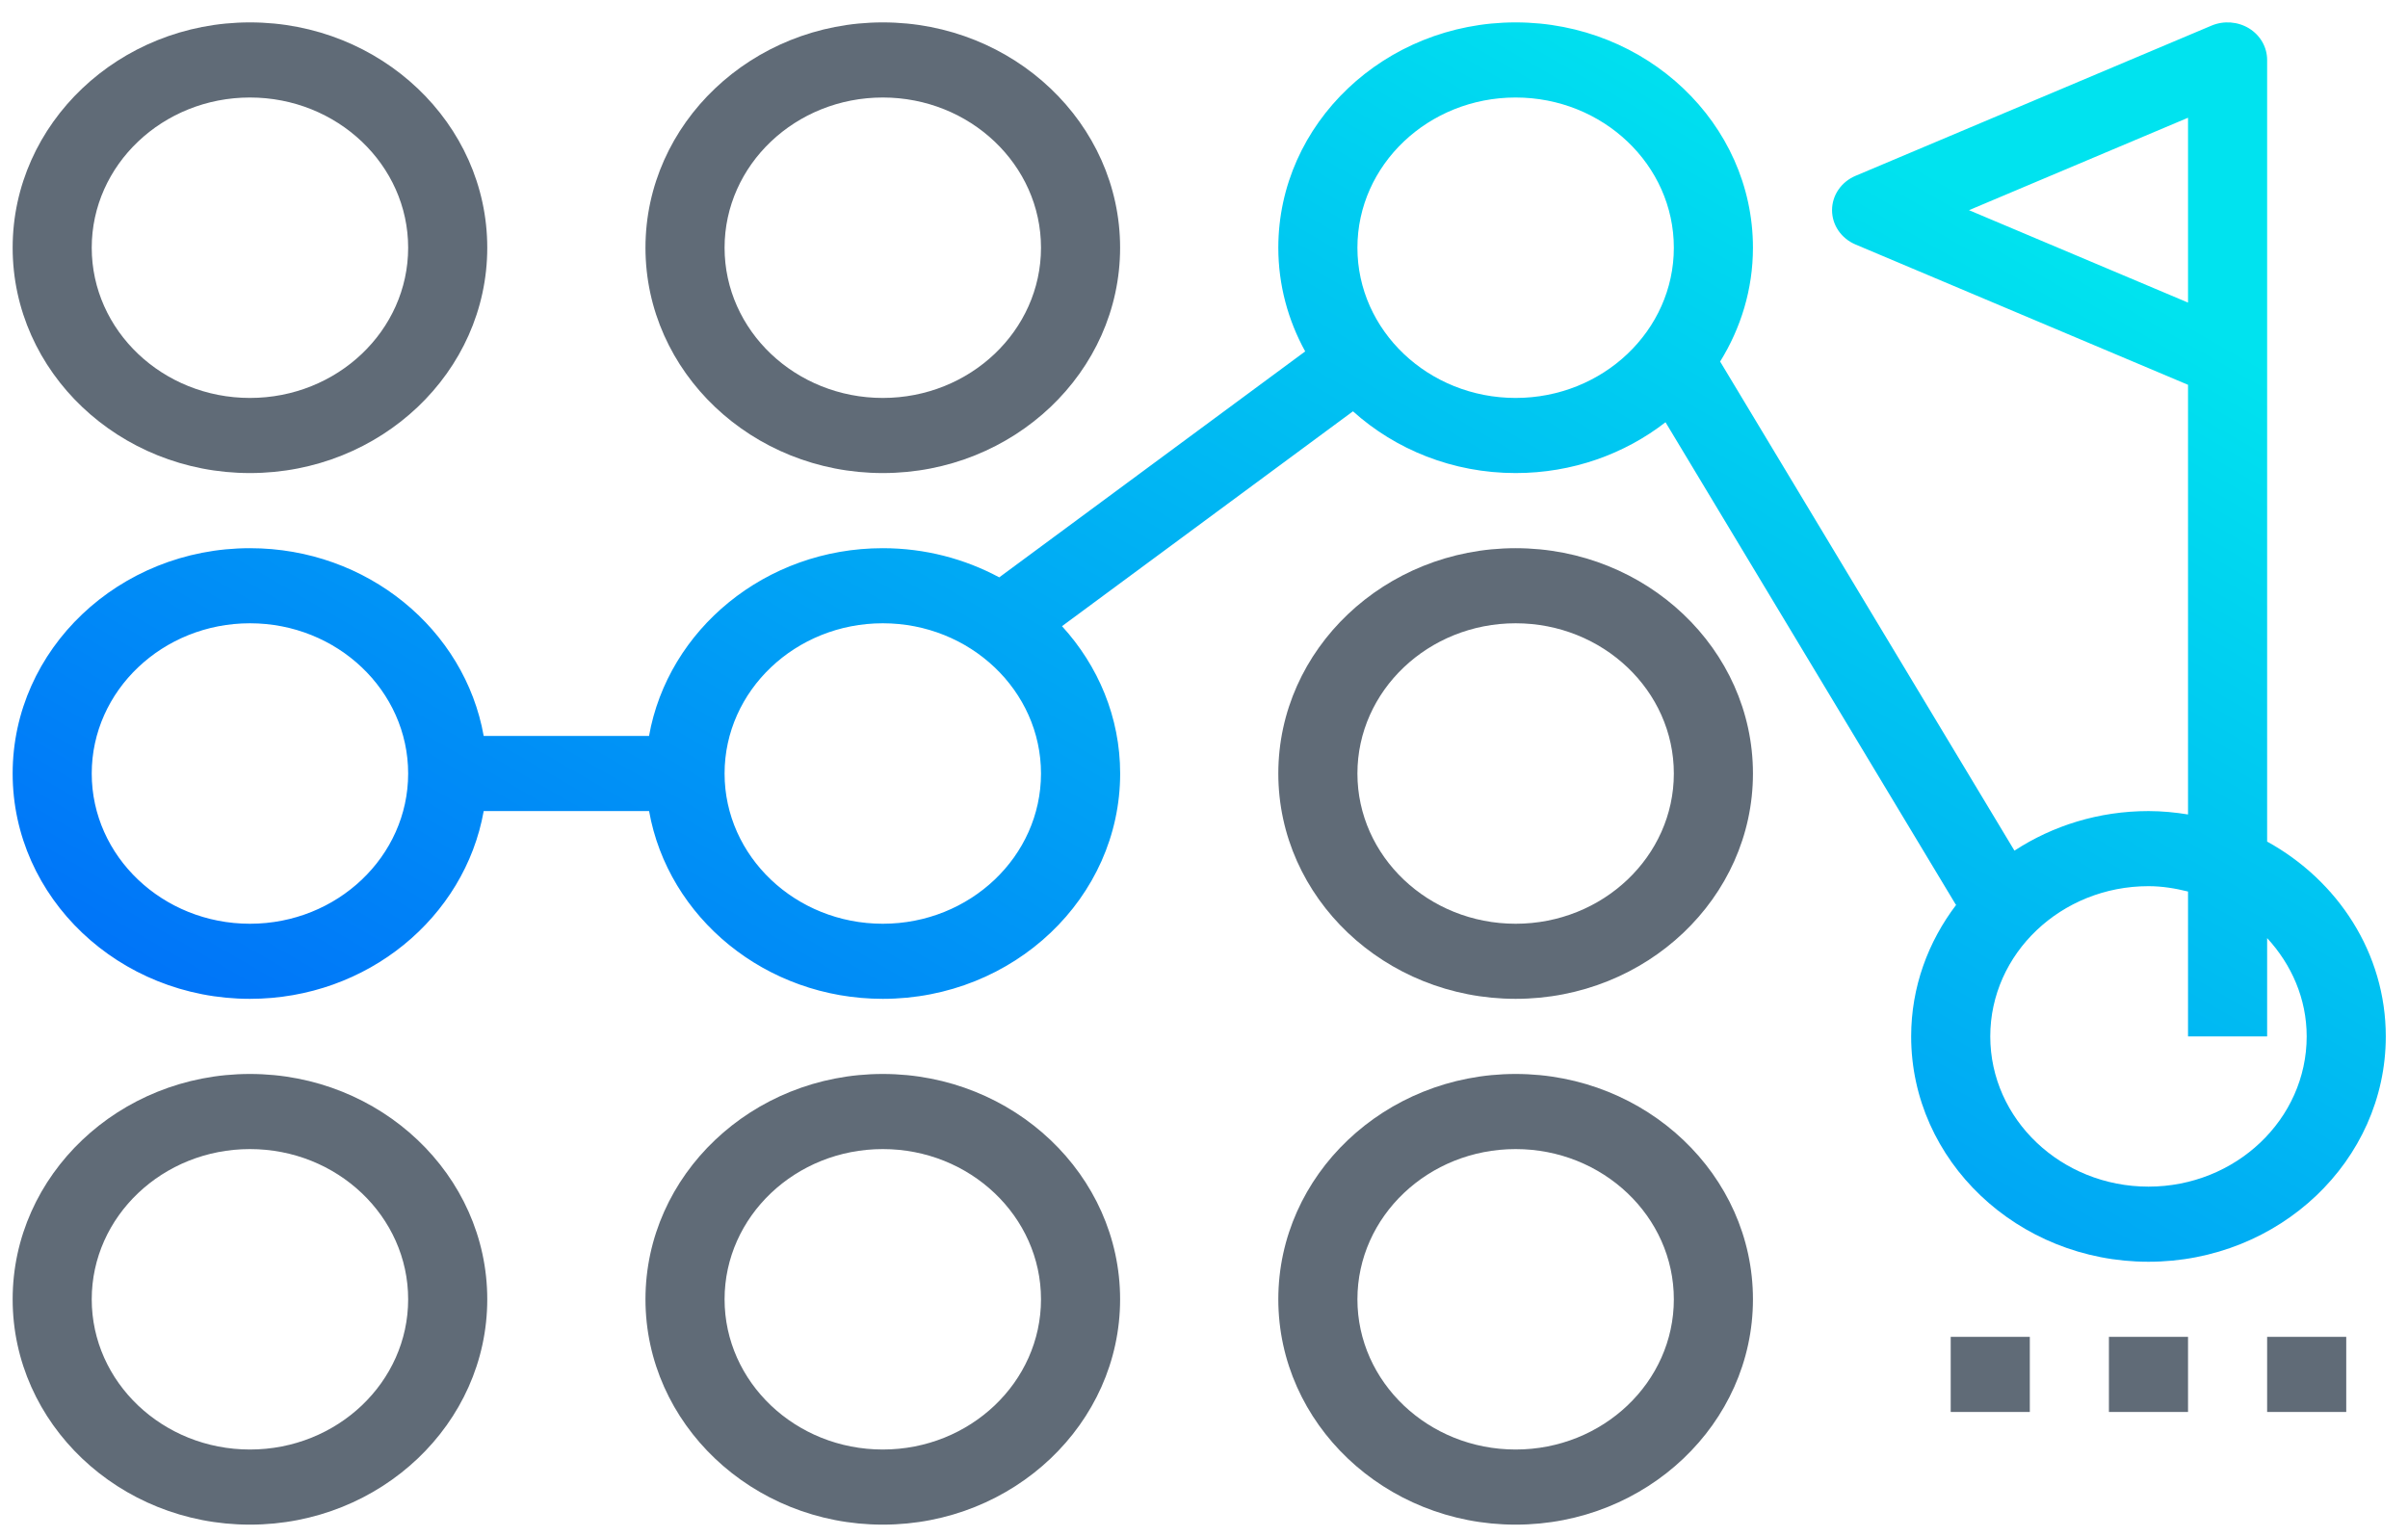 
<svg width="94px" height="60px" viewBox="0 0 94 60" version="1.1" xmlns="http://www.w3.org/2000/svg" xmlns:xlink="http://www.w3.org/1999/xlink">
    <!-- Generator: Sketch 48.2 (47327) - http://www.bohemiancoding.com/sketch -->
    <desc>Created with Sketch.</desc>
    <defs>
        <linearGradient x1="0%" y1="81.336%" x2="78.829%" y2="9.249%" id="linearGradient-1">
            <stop stop-color="#006DF9" offset="0%"></stop>
            <stop stop-color="#00E3EF" offset="100%"></stop>
        </linearGradient>
    </defs>
    <g id="Page-1" stroke="none" stroke-width="1" fill="none" fill-rule="evenodd">
        <g id="HD" transform="translate(-1378, -3261)">
            <g id="Omni-Digital-section-Copy" transform="translate(254.535, 3040.574)">
                <g id="Call-routing" transform="translate(934.197, 156.332)">
                    <g id="Group-12" transform="translate(91.272, 64.918)">
                        <g id="Group-6" transform="translate(97.983, 0)">
                            <path d="M34.474,41.107 C29.365,41.107 25.21,45.053 25.21,49.905 C25.21,54.757 29.365,58.703 34.474,58.703 C39.583,58.703 43.738,54.757 43.738,49.905 C43.738,45.053 39.583,41.107 34.474,41.107 L34.474,41.107 Z M34.474,55.77 C31.068,55.77 28.298,53.14 28.298,49.905 C28.298,46.67 31.068,44.04 34.474,44.04 C37.88,44.04 40.65,46.67 40.65,49.905 C40.65,53.14 37.88,55.77 34.474,55.77 L34.474,55.77 Z" id="Shape" fill="#606B77"></path>
                            <path d="M34.474,0.05 C29.365,0.05 25.21,3.996 25.21,8.848 C25.21,13.7 29.365,17.646 34.474,17.646 C39.583,17.646 43.738,13.7 43.738,8.848 C43.738,3.996 39.583,0.05 34.474,0.05 L34.474,0.05 Z M34.474,14.713 C31.068,14.713 28.298,12.083 28.298,8.848 C28.298,5.613 31.068,2.983 34.474,2.983 C37.88,2.983 40.65,5.613 40.65,8.848 C40.65,12.083 37.88,14.713 34.474,14.713 L34.474,14.713 Z" id="Shape" fill="#606B77"></path>
                            <path d="M9.77,41.107 C4.661,41.107 0.507,45.053 0.507,49.905 C0.507,54.757 4.661,58.703 9.77,58.703 C14.88,58.703 19.034,54.757 19.034,49.905 C19.034,45.053 14.88,41.107 9.77,41.107 L9.77,41.107 Z M9.77,55.77 C6.364,55.77 3.594,53.14 3.594,49.905 C3.594,46.67 6.364,44.04 9.77,44.04 C13.177,44.04 15.946,46.67 15.946,49.905 C15.946,53.14 13.177,55.77 9.77,55.77 L9.77,55.77 Z" id="Shape" fill="#606B77"></path>
                            <path d="M9.77,0.05 C4.661,0.05 0.507,3.996 0.507,8.848 C0.507,13.7 4.661,17.646 9.77,17.646 C14.88,17.646 19.034,13.7 19.034,8.848 C19.034,3.996 14.88,0.05 9.77,0.05 L9.77,0.05 Z M9.77,14.713 C6.364,14.713 3.594,12.083 3.594,8.848 C3.594,5.613 6.364,2.983 9.77,2.983 C13.177,2.983 15.946,5.613 15.946,8.848 C15.946,12.083 13.177,14.713 9.77,14.713 L9.77,14.713 Z" id="Shape" fill="#606B77"></path>
                            <path d="M59.178,20.579 C54.069,20.579 49.914,24.524 49.914,29.377 C49.914,34.229 54.069,38.174 59.178,38.174 C64.287,38.174 68.442,34.229 68.442,29.377 C68.442,24.524 64.287,20.579 59.178,20.579 L59.178,20.579 Z M59.178,35.242 C55.772,35.242 53.002,32.611 53.002,29.377 C53.002,26.142 55.772,23.511 59.178,23.511 C62.584,23.511 65.354,26.142 65.354,29.377 C65.354,32.611 62.584,35.242 59.178,35.242 L59.178,35.242 Z" id="Shape" fill="#606B77"></path>
                            <path d="M59.178,41.107 C54.069,41.107 49.914,45.053 49.914,49.905 C49.914,54.757 54.069,58.703 59.178,58.703 C64.287,58.703 68.442,54.757 68.442,49.905 C68.442,45.053 64.287,41.107 59.178,41.107 L59.178,41.107 Z M59.178,55.77 C55.772,55.77 53.002,53.14 53.002,49.905 C53.002,46.67 55.772,44.04 59.178,44.04 C62.584,44.04 65.354,46.67 65.354,49.905 C65.354,53.14 62.584,55.77 59.178,55.77 L59.178,55.77 Z" id="Shape" fill="#606B77"></path>
                            <path d="M88.514,32.034 L88.514,13.247 L88.514,2.983 L88.514,1.516 C88.514,1.019 88.25,0.557 87.812,0.286 C87.373,0.016 86.82,-0.025 86.343,0.176 L72.447,6.041 C71.888,6.277 71.53,6.801 71.53,7.382 C71.53,7.962 71.888,8.486 72.447,8.722 L85.426,14.2 L85.426,30.975 C84.923,30.894 84.409,30.843 83.882,30.843 C81.941,30.843 80.14,31.415 78.65,32.388 L67.161,13.292 C67.97,11.986 68.442,10.47 68.442,8.848 C68.442,3.996 64.287,0.05 59.178,0.05 C54.069,0.05 49.914,3.996 49.914,8.848 C49.914,10.308 50.297,11.684 50.963,12.896 L39.02,21.718 C37.675,20.996 36.126,20.579 34.474,20.579 C29.893,20.579 26.089,23.756 25.349,27.91 L18.895,27.91 C18.157,23.756 14.353,20.579 9.77,20.579 C4.661,20.579 0.507,24.524 0.507,29.377 C0.507,34.229 4.661,38.174 9.77,38.174 C14.352,38.174 18.156,34.997 18.895,30.843 L25.351,30.843 C26.089,34.997 29.893,38.174 34.476,38.174 C39.585,38.174 43.74,34.229 43.74,29.377 C43.74,27.177 42.88,25.168 41.47,23.624 L52.828,15.235 C54.486,16.725 56.719,17.646 59.178,17.646 C61.395,17.646 63.432,16.901 65.029,15.662 L76.365,34.503 L76.385,34.491 C75.279,35.941 74.618,37.717 74.618,39.641 C74.618,44.493 78.773,48.439 83.882,48.439 C88.991,48.439 93.146,44.493 93.146,39.641 C93.146,36.393 91.278,33.557 88.514,32.034 L88.514,32.034 Z M9.77,35.242 C6.364,35.242 3.594,32.611 3.594,29.377 C3.594,26.142 6.364,23.511 9.77,23.511 C13.177,23.511 15.946,26.142 15.946,29.377 C15.946,32.611 13.177,35.242 9.77,35.242 L9.77,35.242 Z M34.474,35.242 C31.068,35.242 28.298,32.611 28.298,29.377 C28.298,26.142 31.068,23.511 34.474,23.511 C37.88,23.511 40.65,26.142 40.65,29.377 C40.65,32.611 37.88,35.242 34.474,35.242 L34.474,35.242 Z M59.178,14.713 C55.772,14.713 53.002,12.083 53.002,8.848 C53.002,5.613 55.772,2.983 59.178,2.983 C62.584,2.983 65.354,5.613 65.354,8.848 C65.354,12.083 62.584,14.713 59.178,14.713 L59.178,14.713 Z M76.876,7.382 L85.426,3.773 L85.426,10.99 L76.876,7.382 L76.876,7.382 Z M83.882,45.506 C80.476,45.506 77.706,42.876 77.706,39.641 C77.706,36.406 80.476,33.775 83.882,33.775 C84.418,33.775 84.929,33.861 85.426,33.984 L85.426,39.641 L88.514,39.641 L88.514,35.802 C89.464,36.833 90.058,38.166 90.058,39.641 C90.058,42.876 87.288,45.506 83.882,45.506 L83.882,45.506 Z" id="Shape" fill="url(#linearGradient-1)"></path>
                            <rect id="Rectangle-path" fill="#606B77" x="76.162" y="51.371" width="3.088" height="2.933"></rect>
                            <rect id="Rectangle-path" fill="#606B77" x="82.338" y="51.371" width="3.088" height="2.933"></rect>
                            <rect id="Rectangle-path" fill="#606B77" x="88.514" y="51.371" width="3.088" height="2.933"></rect>
                        </g>
                    </g>
                </g>
            </g>
        </g>
    </g>
</svg>
